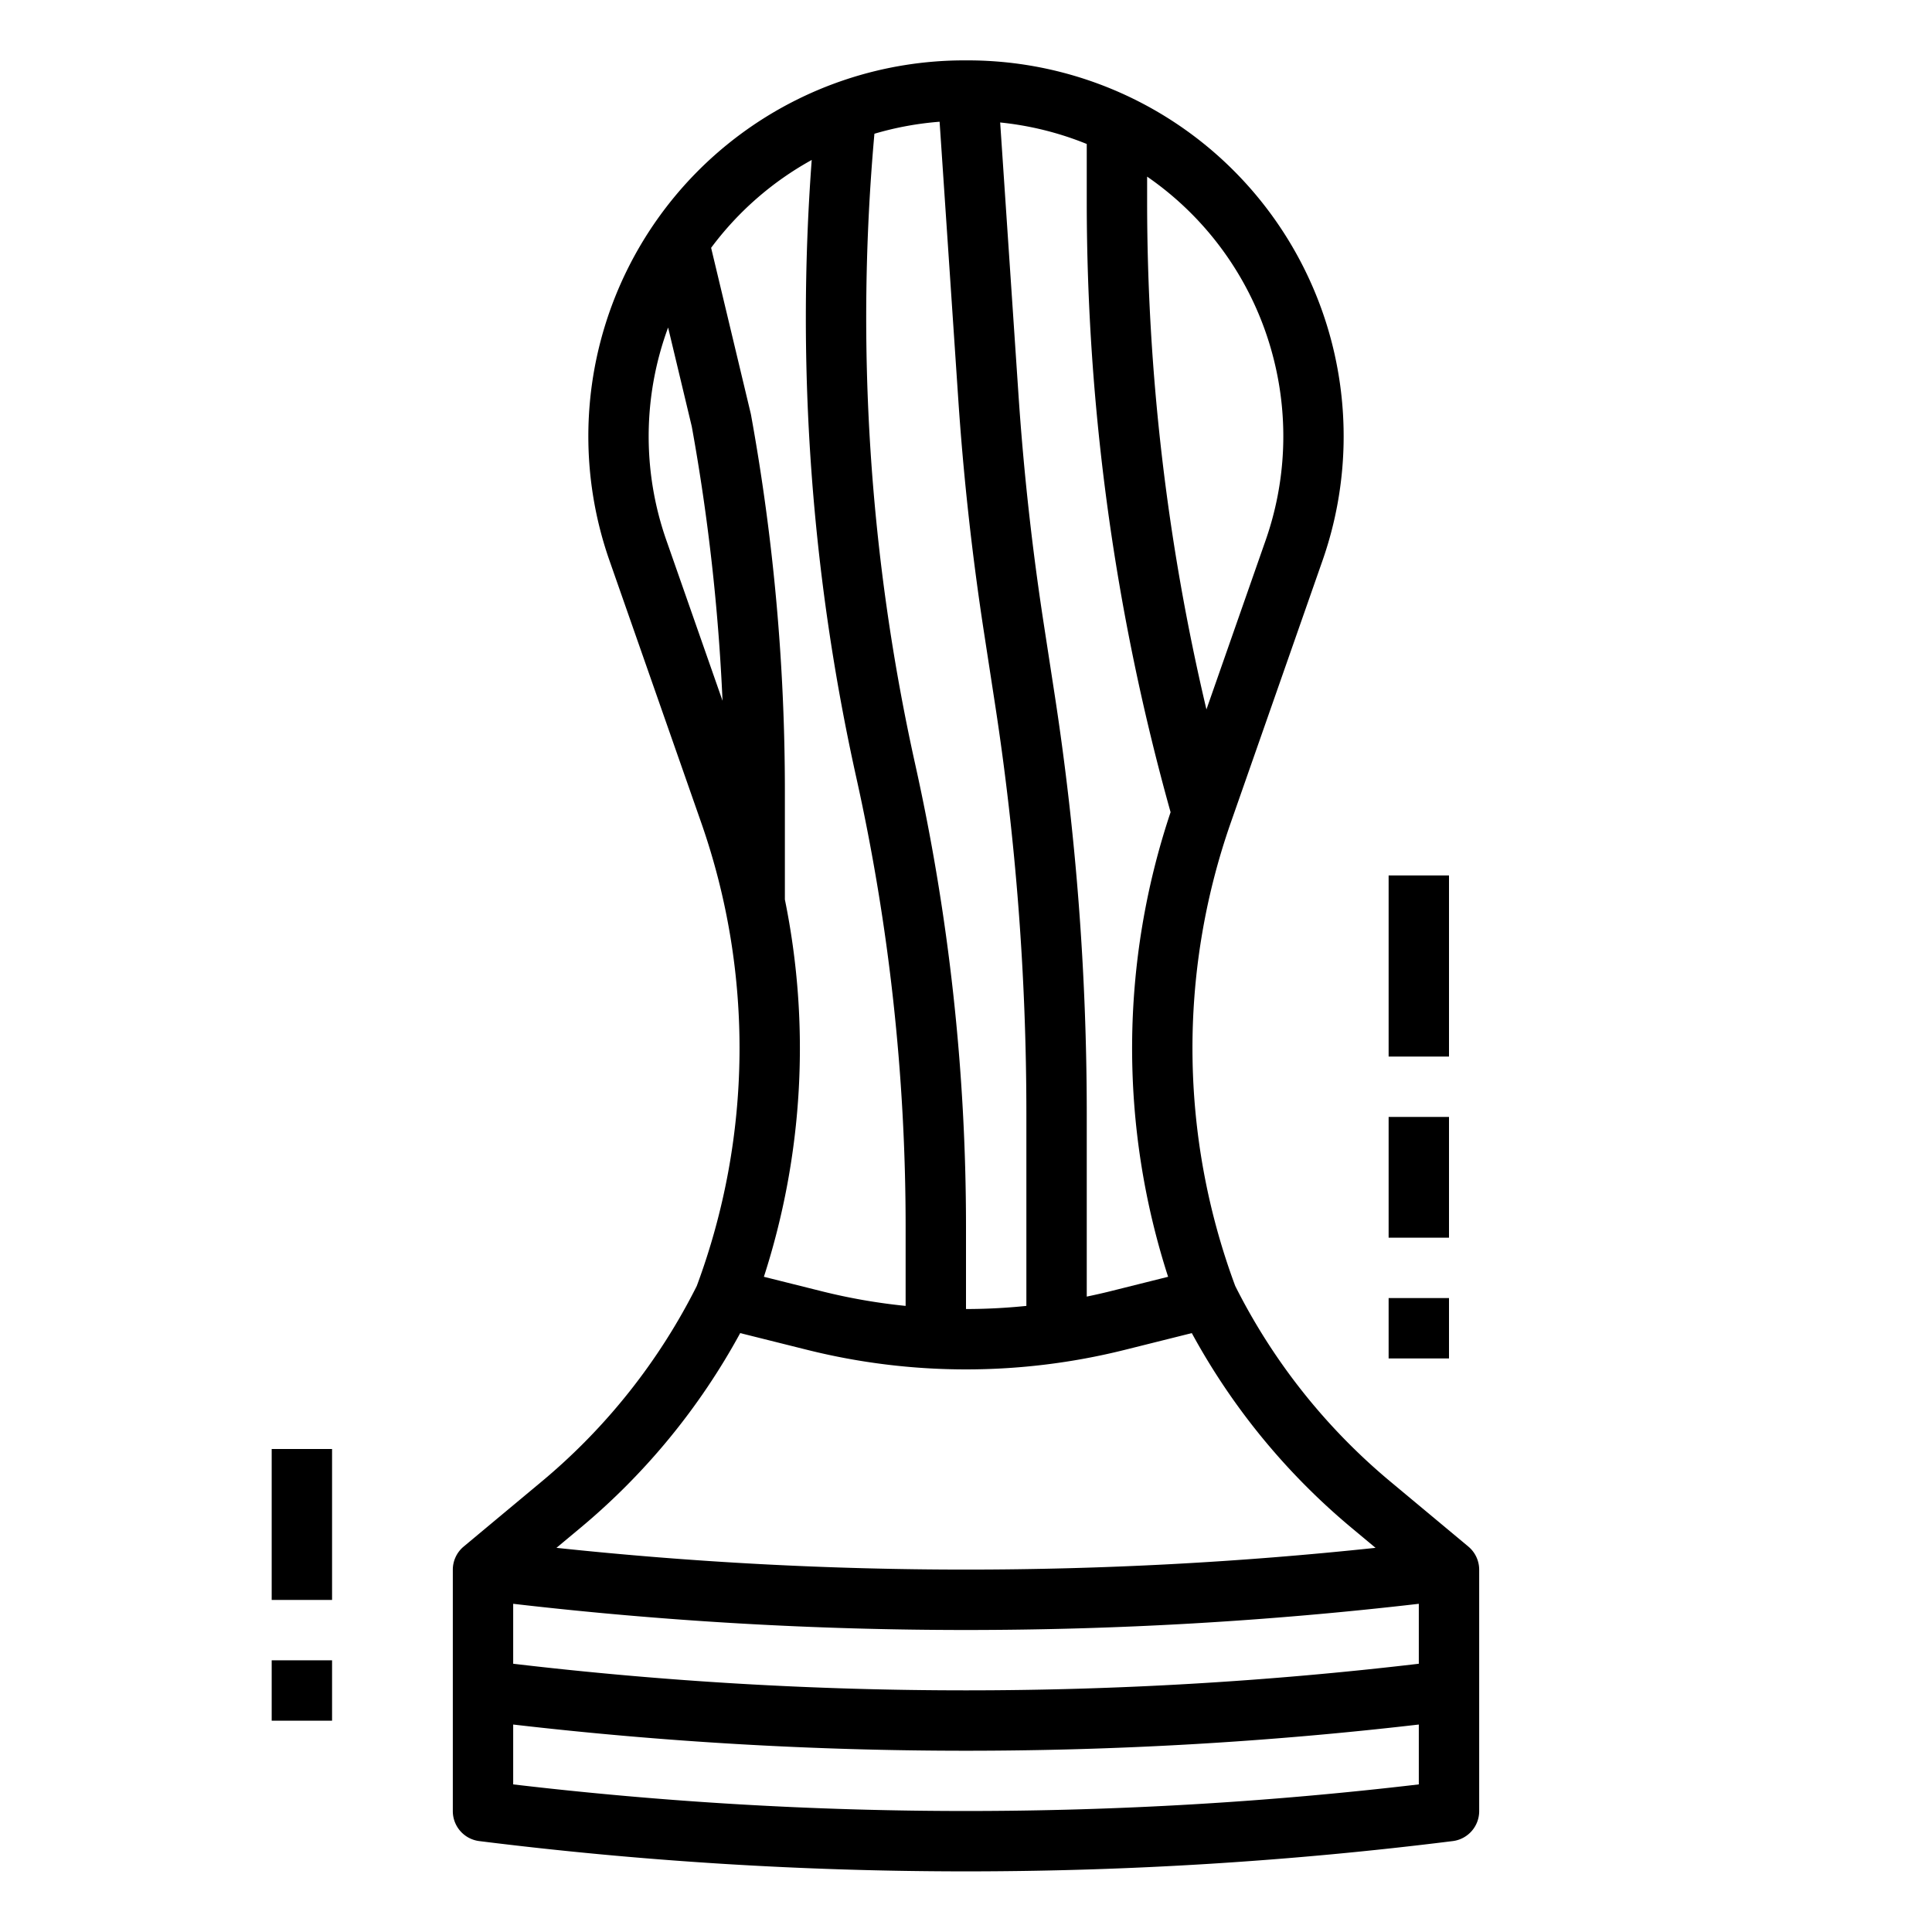 <svg height="512" viewBox="0 0 512 512" width="512" xmlns="http://www.w3.org/2000/svg"><g id="out_line" data-name="out line"><path d="m389.294 410c-.057-.05-.119-.092-.178-.141l.006-.007-20.516-17.1a162.075 162.075 0 0 1 -41.26-51.965 180.919 180.919 0 0 1 -1.215-122.665l24.361-69.6a99.618 99.618 0 0 0 -94.024-132.522h-.936a99.617 99.617 0 0 0 -94.024 132.525l24.361 69.6a180.919 180.919 0 0 1 -1.215 122.665 162.075 162.075 0 0 1 -41.26 51.965l-20.516 17.1.006.007c-.058.049-.121.091-.178.141a8 8 0 0 0 -2.706 5.997v63.969a8 8 0 0 0 7.008 7.938 1040.074 1040.074 0 0 0 128.992 8.025 1040.074 1040.074 0 0 0 128.992-8.025 8 8 0 0 0 7.008-7.938v-63.969a8 8 0 0 0 -2.706-6zm-13.294 30.91a1024.8 1024.8 0 0 1 -240 0v-15.888a1040.748 1040.748 0 0 0 240 0zm-66.439-102.547-15.5 3.876c-2.011.5-4.033.949-6.06 1.371v-48.589a729.882 729.882 0 0 0 -8.459-110.62l-2.955-19.2c-3.07-19.963-5.314-40.3-6.669-60.445l-4.863-72.3a83.408 83.408 0 0 1 22.945 5.7v15.214a601.185 601.185 0 0 0 22.217 161.872 196.986 196.986 0 0 0 -.656 123.121zm-66.973-135.595a546.459 546.459 0 0 1 -10.859-167.323 83.606 83.606 0 0 1 17.276-3.183l4.948 73.568c1.385 20.6 3.68 41.394 6.82 61.8l2.954 19.2a713.905 713.905 0 0 1 8.273 108.191v51.057a157.786 157.786 0 0 1 -16 .829v-21.959a564.192 564.192 0 0 0 -13.412-122.18zm95-107.431a83.392 83.392 0 0 1 -2.2 47.9l-15.67 44.772a585.162 585.162 0 0 1 -15.718-134.639v-6.565a83.458 83.458 0 0 1 33.588 48.532zm-122.475-52.947a562.382 562.382 0 0 0 11.856 163.849 548.115 548.115 0 0 1 13.031 118.709v21.13a156.3 156.3 0 0 1 -22.06-3.839l-15.5-3.876a197.061 197.061 0 0 0 5.56-99.979v-28.984a557.194 557.194 0 0 0 -8.969-99.432c-.026-.143-.056-.286-.09-.428l-10.487-43.865a83.525 83.525 0 0 1 26.659-23.285zm-38.5 100.85a83.27 83.27 0 0 1 .443-56.443l6.275 26.249a541.125 541.125 0 0 1 8.146 72.662zm19.548 210.046 17.9 4.475a173.544 173.544 0 0 0 83.88 0l17.9-4.475a177.827 177.827 0 0 0 42.521 51.763l6.173 5.144a1024.924 1024.924 0 0 1 -217.072 0l6.173-5.143a177.844 177.844 0 0 0 42.522-51.764zm-60.161 119.596v-15.863a1040.314 1040.314 0 0 0 120 6.944 1040.314 1040.314 0 0 0 120-6.944v15.863a1024.8 1024.8 0 0 1 -240 0z"/><path d="m72 440h16v16h-16z"/><path d="m72 384h16v40h-16z"/><path d="m368 344h16v16h-16z"/><path d="m368 296h16v32h-16z"/><path d="m368 232h16v48h-16z"/></g></svg>